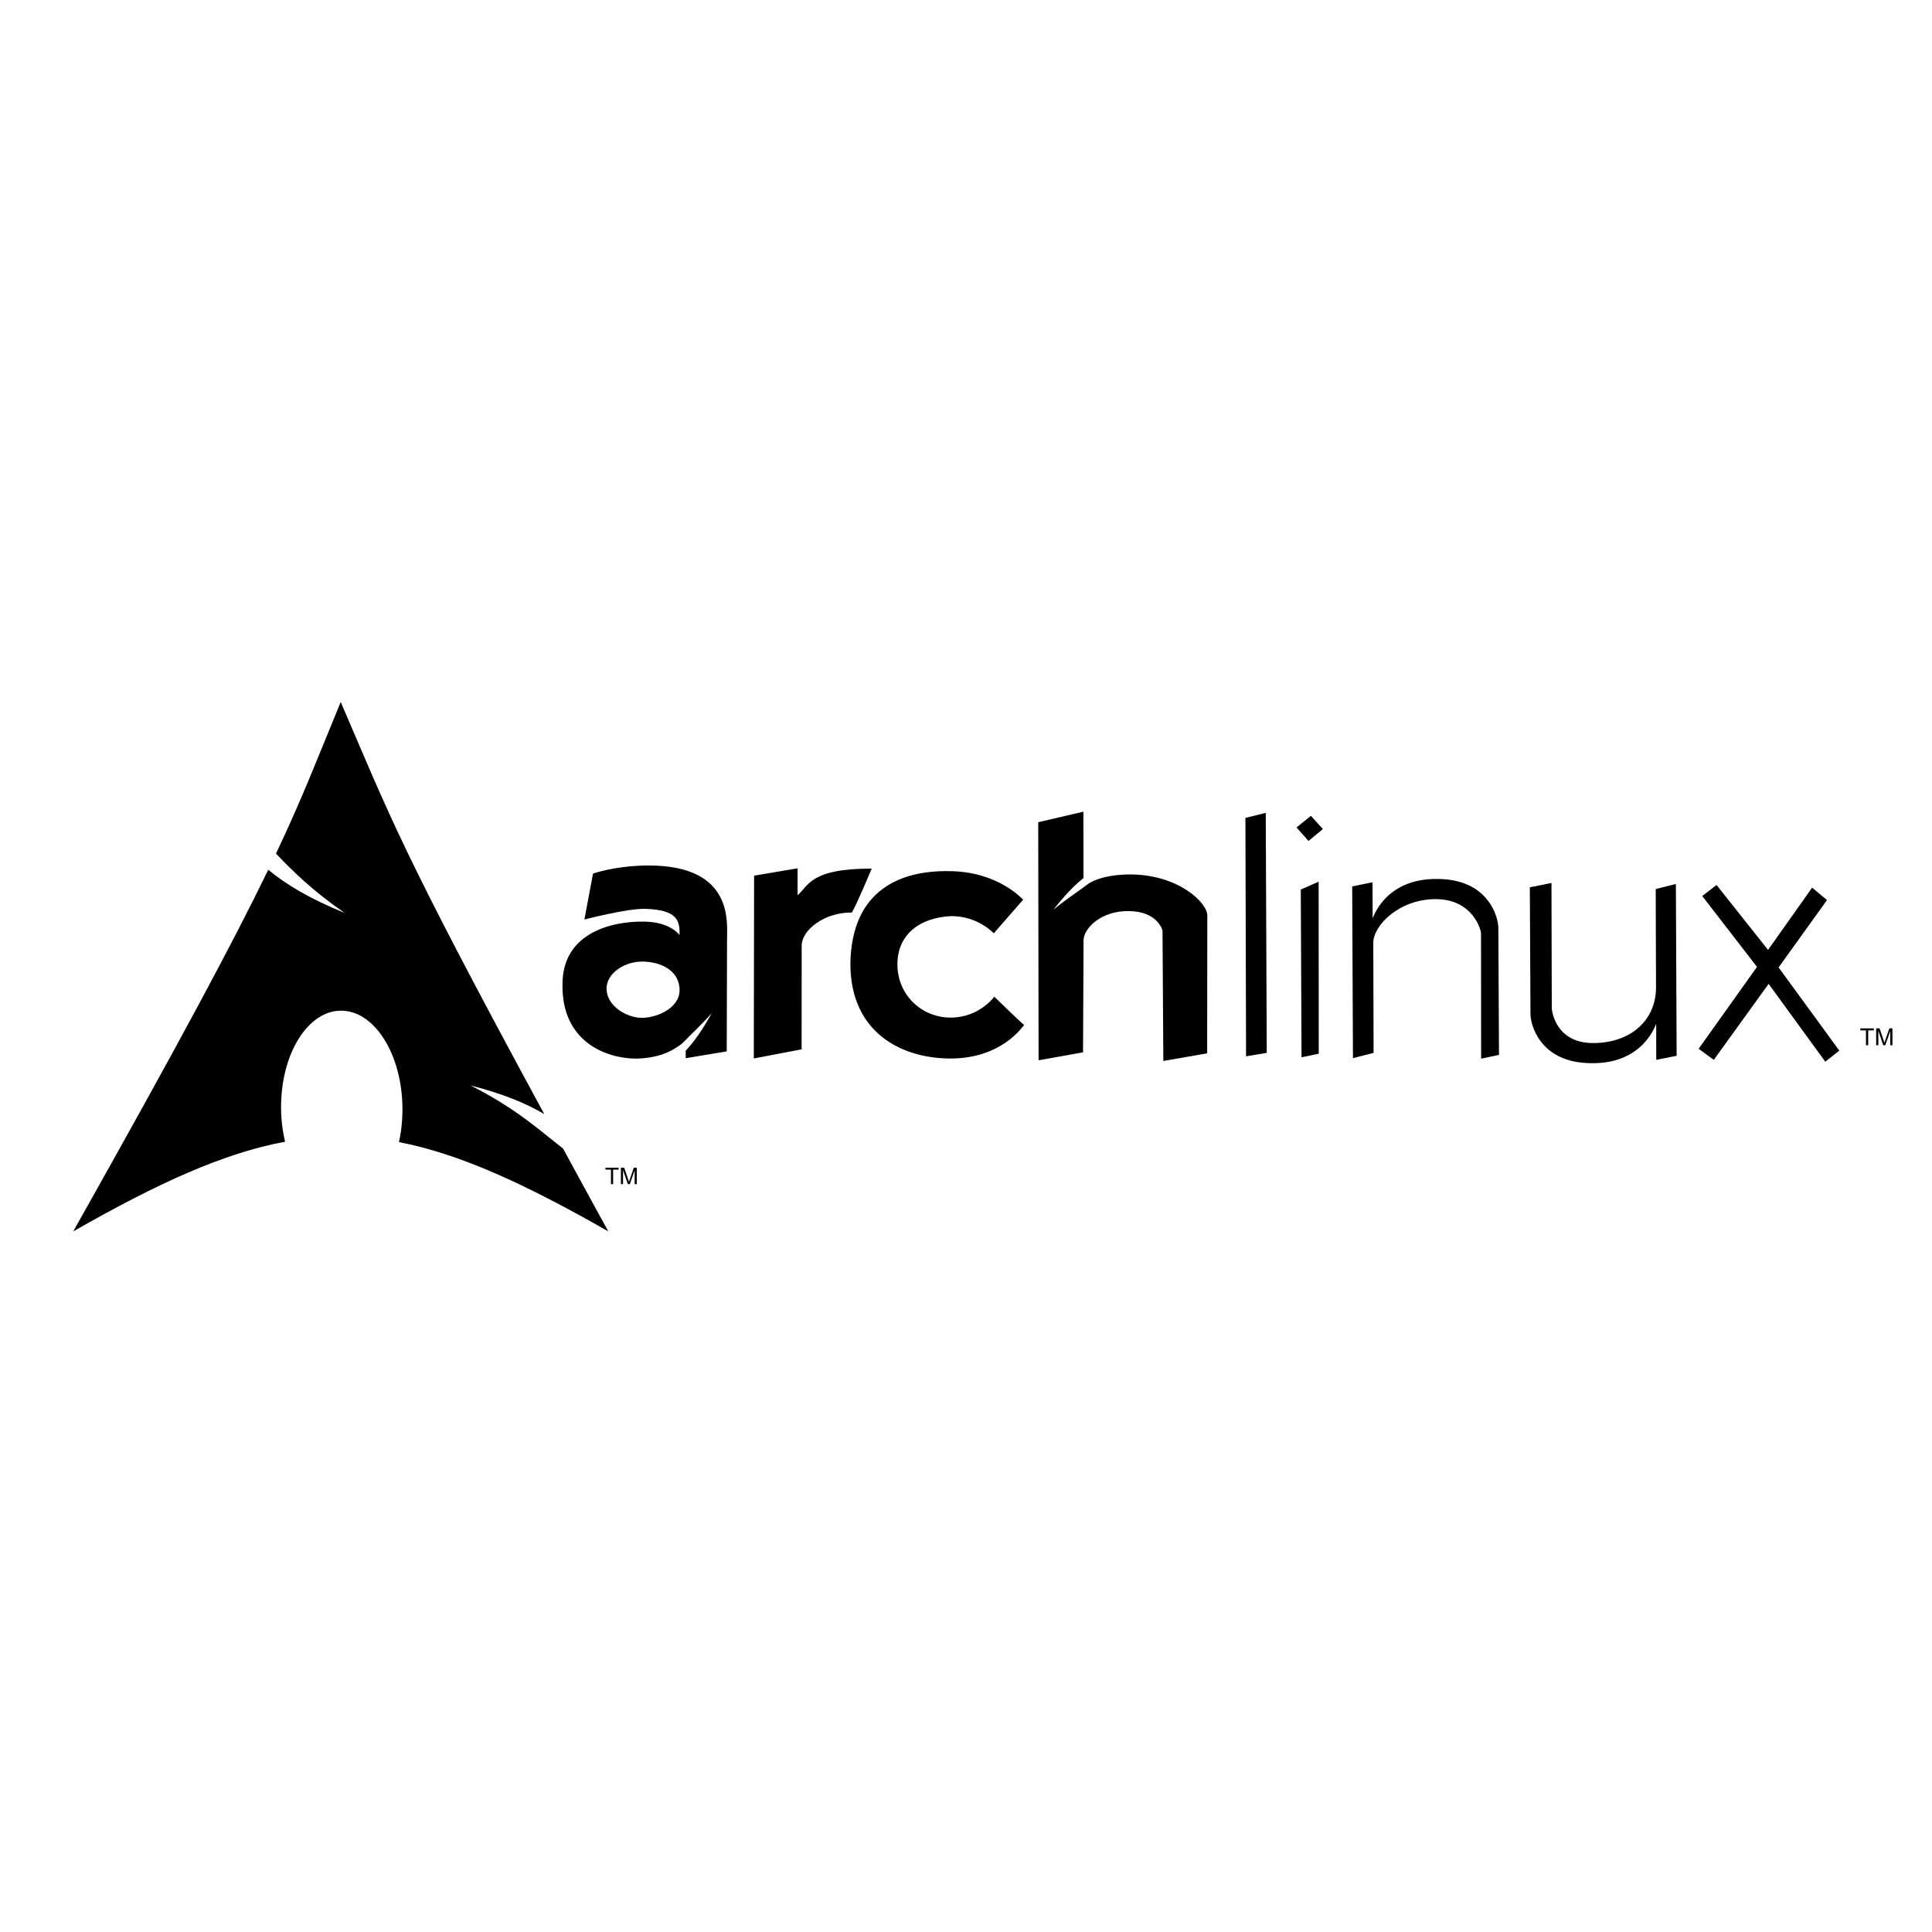 <?xml version="1.0" encoding="UTF-8"?>
<svg xmlns="http://www.w3.org/2000/svg" xmlns:xlink="http://www.w3.org/1999/xlink" width="128px" height="128px" viewBox="0 0 128 42" version="1.1">
<g id="surface1">
<path style=" stroke:none;fill-rule:evenodd;fill:rgb(0%,0%,0%);fill-opacity:1;" d="M 42.992 14.34 C 41.27 14.336 39.84 14.688 39.289 14.879 L 38.719 17.918 C 38.719 17.93 41.551 17.168 42.801 17.215 C 44.867 17.289 45.055 17.996 45.02 18.949 C 45.055 19.008 44.488 18.086 42.699 18.059 C 40.445 18.02 37.262 18.848 37.266 22.215 C 37.203 26.004 40.125 27.117 42.117 27.137 C 43.906 27.105 44.742 26.469 45.203 26.125 C 45.805 25.504 46.496 24.875 47.156 24.121 C 46.531 25.242 45.992 26.016 45.43 26.609 L 45.43 27.109 L 48.148 26.656 L 48.168 19.344 C 48.141 18.309 48.766 14.352 42.992 14.34 Z M 42.602 20.707 C 43.73 20.723 45.023 21.27 45.023 22.594 C 45.031 23.797 43.5 24.445 42.508 24.434 C 41.512 24.422 40.191 23.66 40.184 22.488 C 40.203 21.438 41.43 20.68 42.602 20.707 Z M 42.602 20.707 "/>
<path style=" stroke:none;fill-rule:evenodd;fill:rgb(0%,0%,0%);fill-opacity:1;" d="M 49.961 15.016 L 49.941 27.125 L 53.109 26.52 L 53.113 19.656 C 53.113 18.633 54.59 17.438 56.441 17.457 C 56.836 16.754 57.574 14.957 57.754 14.547 C 53.617 14.539 53.566 15.723 52.844 16.309 C 52.836 15.195 52.844 14.527 52.844 14.527 Z M 49.961 15.016 "/>
<path style=" stroke:none;fill-rule:evenodd;fill:rgb(0%,0%,0%);fill-opacity:1;" d="M 67.785 16.605 C 67.754 16.59 66.133 14.73 62.875 14.715 C 59.82 14.664 56.395 15.836 56.34 20.898 C 56.367 25.352 59.629 27.094 62.891 27.129 C 66.379 27.164 67.77 24.969 67.852 24.914 C 67.434 24.559 65.875 23.031 65.875 23.031 C 65.875 23.031 64.902 24.402 63.012 24.418 C 61.121 24.438 59.48 22.973 59.457 20.934 C 59.434 18.891 60.965 17.785 63.027 17.695 C 64.809 17.695 65.84 18.836 65.84 18.836 Z M 67.785 16.605 "/>
<path style=" stroke:none;fill-rule:evenodd;fill:rgb(0%,0%,0%);fill-opacity:1;" d="M 71.777 10.777 L 68.785 11.473 L 68.809 27.246 L 71.754 26.719 L 71.789 19.297 C 71.793 18.52 72.926 17.324 74.816 17.363 C 76.621 17.379 77.027 18.555 77.02 18.699 L 77.074 27.293 L 79.977 26.785 L 79.988 17.676 C 80.008 16.797 78.047 14.945 74.898 14.934 C 73.398 14.934 72.57 15.27 72.148 15.52 C 71.426 16.07 70.602 16.598 69.789 17.273 C 70.539 16.32 71.168 15.66 71.785 15.172 Z M 71.777 10.777 "/>
<path style=" stroke:none;fill-rule:evenodd;fill:rgb(0%,0%,0%);fill-opacity:1;" d="M 82.512 11.188 L 83.859 10.855 L 83.926 26.754 L 82.555 26.984 Z M 82.512 11.188 "/>
<path style=" stroke:none;fill-rule:evenodd;fill:rgb(0%,0%,0%);fill-opacity:1;" d="M 86.18 15.934 L 87.363 15.414 L 87.371 26.812 L 86.23 27.047 Z M 85.898 11.82 L 86.852 11.051 L 87.645 11.926 L 86.691 12.715 Z M 85.898 11.82 "/>
<path style=" stroke:none;fill-rule:evenodd;fill:rgb(0%,0%,0%);fill-opacity:1;" d="M 89.586 15.727 L 90.934 15.453 L 90.941 17.836 C 90.941 17.938 91.68 15.176 95.254 15.234 C 98.719 15.254 99.289 17.91 99.27 18.508 L 99.312 26.887 L 98.129 27.141 L 98.121 18.863 C 98.137 18.621 97.582 16.578 95.133 16.57 C 92.68 16.562 90.984 18.328 90.984 19.461 L 91.004 26.754 L 89.637 27.105 Z M 89.586 15.727 "/>
<path style=" stroke:none;fill-rule:evenodd;fill:rgb(0%,0%,0%);fill-opacity:1;" d="M 111.082 26.949 L 109.73 27.219 L 109.727 24.836 C 109.727 24.734 108.984 27.5 105.414 27.438 C 101.945 27.418 101.379 24.762 101.398 24.168 L 101.355 15.785 L 102.789 15.5 L 102.809 23.777 C 102.809 24.004 103.082 26.098 105.535 26.105 C 107.984 26.109 109.703 24.645 109.715 22.438 L 109.695 15.902 L 111.031 15.566 Z M 111.082 26.949 "/>
<path style=" stroke:none;fill-rule:evenodd;fill:rgb(0%,0%,0%);fill-opacity:1;" d="M 113.727 15.633 L 112.777 16.363 L 116.406 21.059 L 112.539 26.484 L 113.543 27.219 L 117.176 22.184 L 120.93 27.34 L 121.859 26.605 L 117.836 21.094 L 121.043 16.633 L 120.059 15.809 L 117.137 19.934 Z M 113.727 15.633 "/>
<path style=" stroke:none;fill-rule:evenodd;fill:rgb(0%,0%,0%);fill-opacity:1;" d="M 22.574 3.508 C 20.996 7.336 20.043 9.84 18.285 13.555 C 19.363 14.684 20.688 16 22.832 17.484 C 20.523 16.543 18.949 15.602 17.773 14.621 C 15.523 19.266 12.004 25.875 4.852 38.582 C 10.473 35.375 14.828 33.395 18.887 32.641 C 18.711 31.898 18.613 31.098 18.621 30.262 L 18.625 30.082 C 18.715 26.52 20.59 23.781 22.809 23.969 C 25.023 24.152 26.75 27.195 26.66 30.754 C 26.645 31.426 26.566 32.07 26.434 32.668 C 30.449 33.445 34.758 35.418 40.301 38.582 C 39.207 36.594 38.23 34.797 37.301 33.09 C 35.832 31.965 34.301 30.5 31.18 28.914 C 33.324 29.465 34.863 30.102 36.059 30.812 C 26.59 13.367 25.82 11.051 22.574 3.508 Z M 22.574 3.508 "/>
<path style=" stroke:none;fill-rule:nonzero;fill:rgb(0%,0%,0%);fill-opacity:1;" d="M 123.625 26.25 L 123.625 25.266 L 123.254 25.266 L 123.254 25.133 L 124.145 25.133 L 124.145 25.266 L 123.773 25.266 L 123.773 26.25 L 123.625 26.25 "/>
<path style=" stroke:none;fill-rule:nonzero;fill:rgb(0%,0%,0%);fill-opacity:1;" d="M 124.301 26.25 L 124.301 25.133 L 124.527 25.133 L 124.793 25.922 C 124.816 25.996 124.836 26.051 124.848 26.086 C 124.859 26.047 124.879 25.988 124.906 25.91 L 125.176 25.133 L 125.379 25.133 L 125.379 26.25 L 125.234 26.25 L 125.234 25.316 L 124.906 26.25 L 124.77 26.25 L 124.445 25.297 L 124.445 26.25 L 124.301 26.25 "/>
<path style=" stroke:none;fill-rule:nonzero;fill:rgb(0%,0%,0%);fill-opacity:1;" d="M 40.477 35.453 L 40.477 34.492 L 40.113 34.492 L 40.113 34.363 L 40.984 34.363 L 40.984 34.492 L 40.621 34.492 L 40.621 35.453 L 40.477 35.453 "/>
<path style=" stroke:none;fill-rule:nonzero;fill:rgb(0%,0%,0%);fill-opacity:1;" d="M 41.137 35.453 L 41.137 34.363 L 41.355 34.363 L 41.617 35.133 C 41.641 35.207 41.66 35.262 41.672 35.297 C 41.684 35.258 41.703 35.199 41.73 35.121 L 41.992 34.363 L 42.188 34.363 L 42.188 35.453 L 42.047 35.453 L 42.047 34.539 L 41.727 35.453 L 41.598 35.453 L 41.277 34.523 L 41.277 35.453 L 41.137 35.453 "/>
</g>
</svg>
